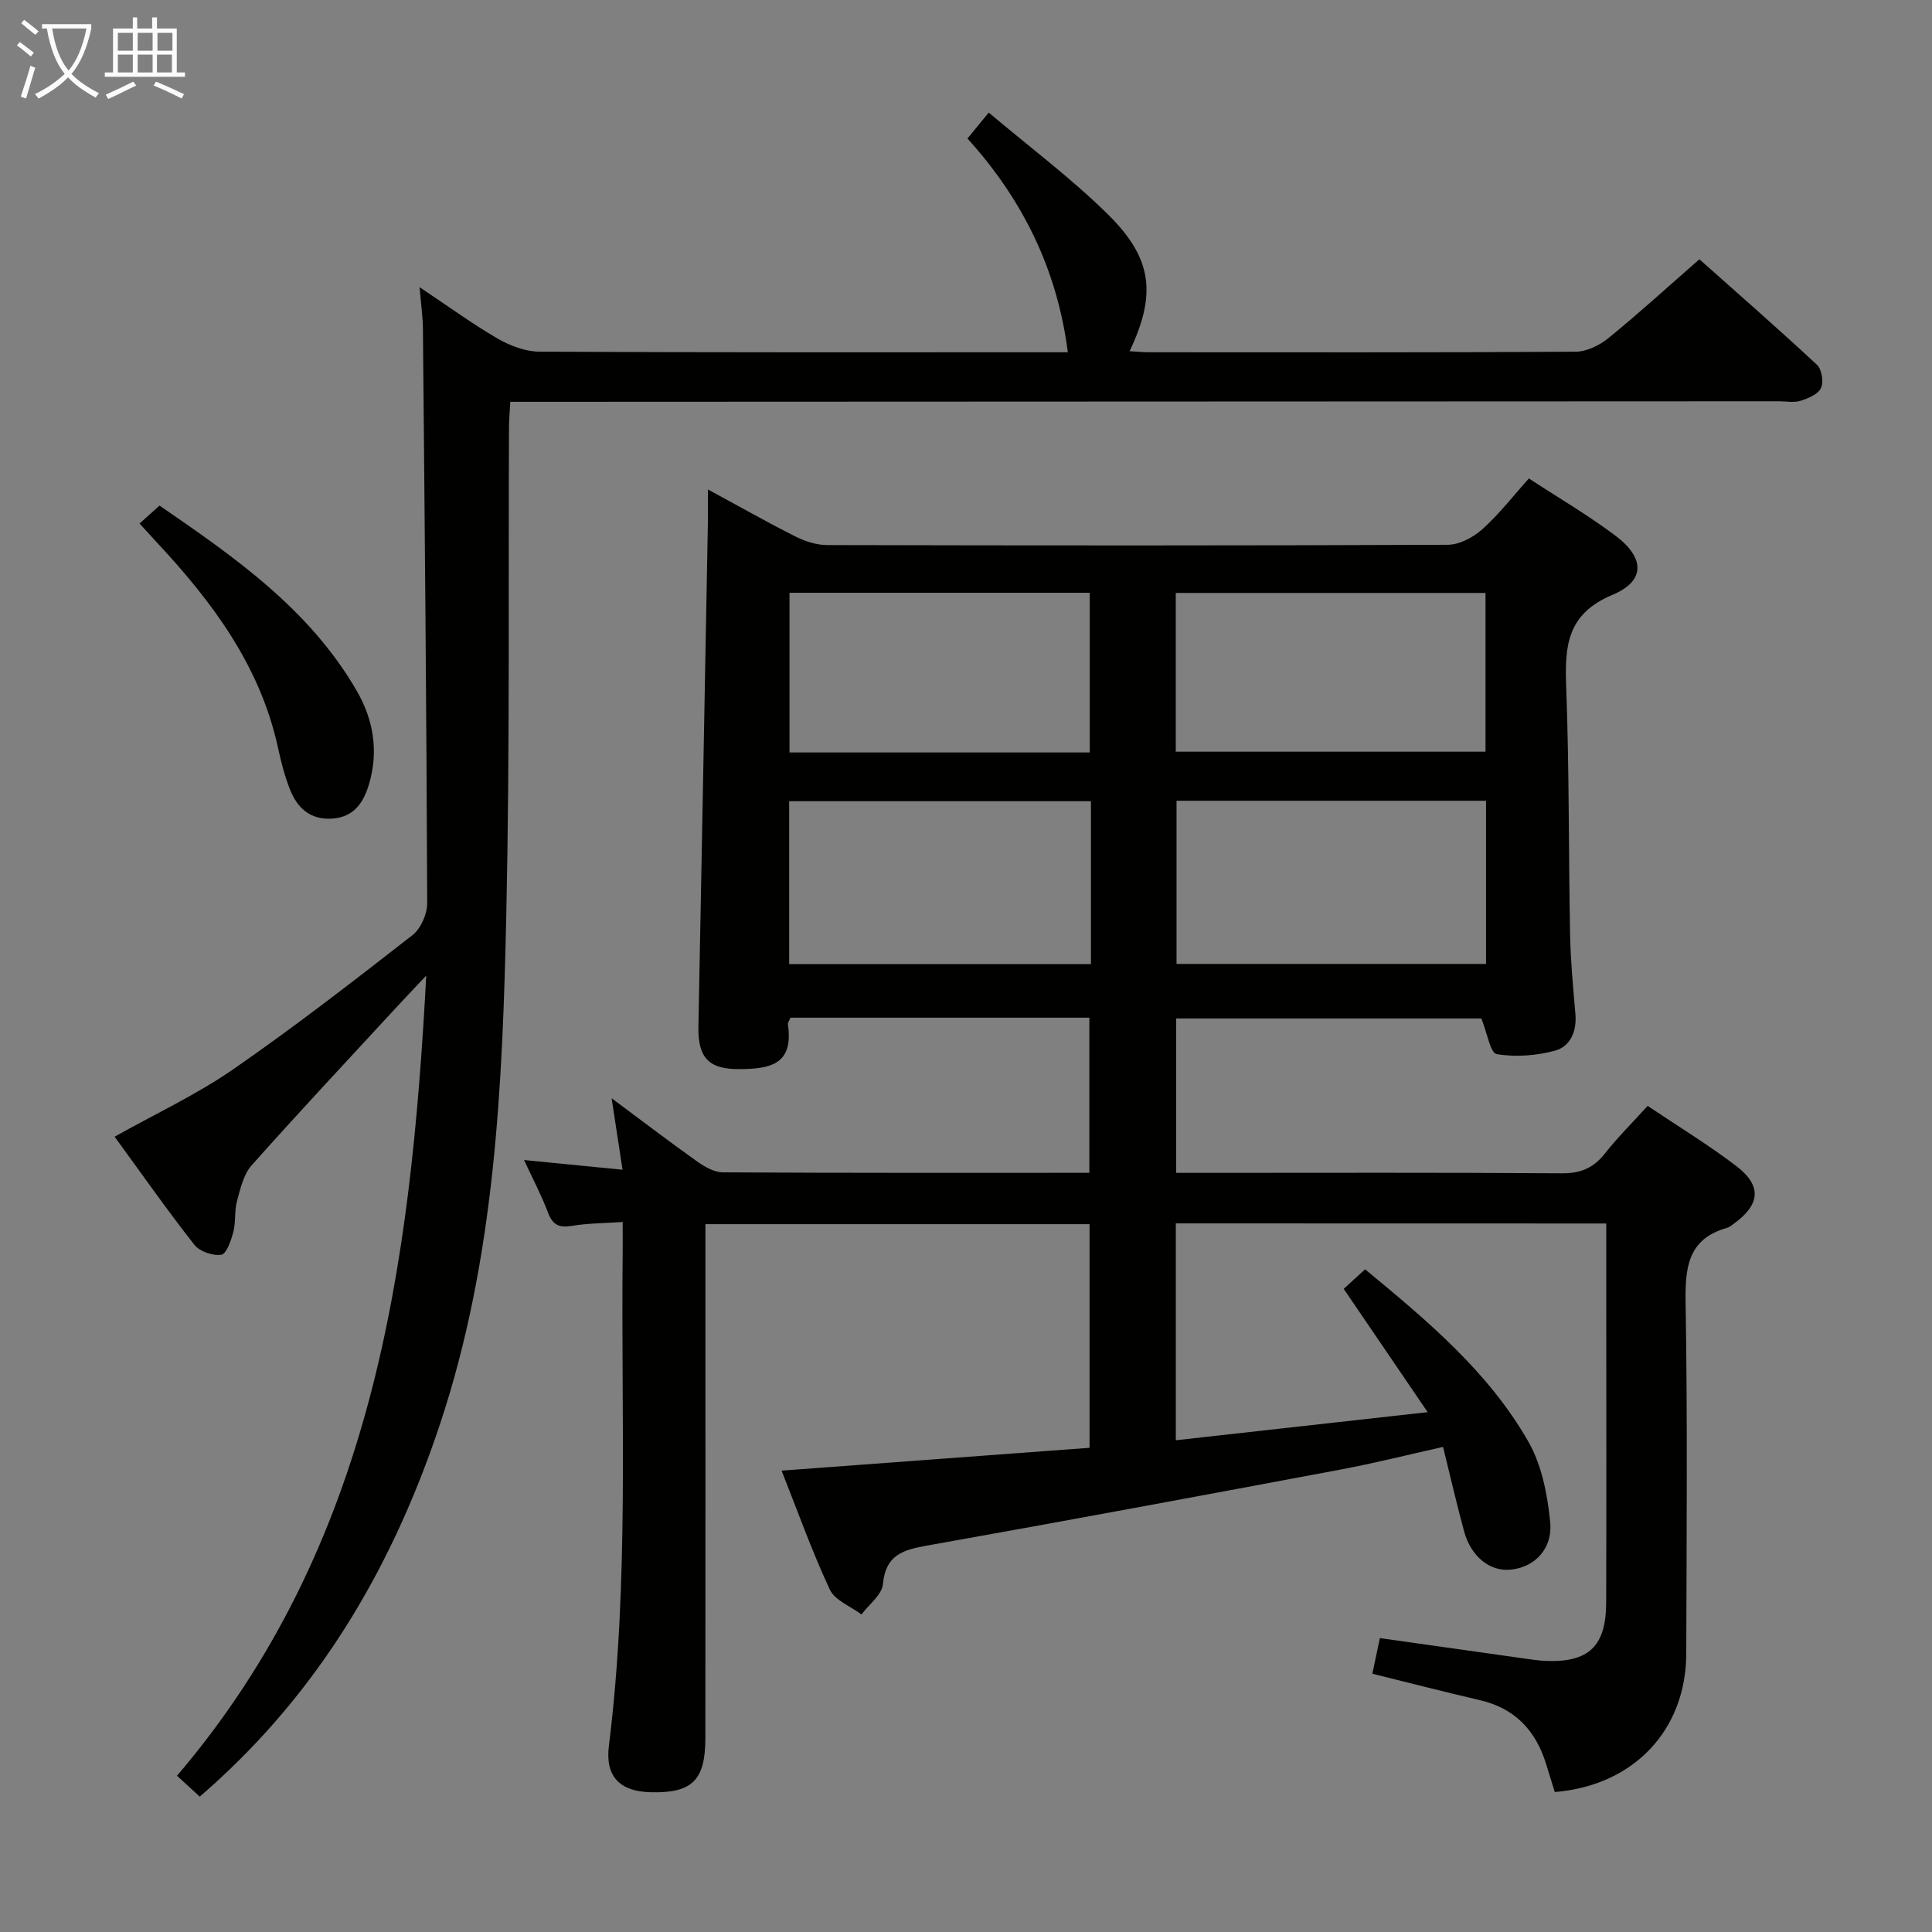 <svg enable-background="new 0 0 400 400" viewBox="0 0 400 400" xmlns="http://www.w3.org/2000/svg"><rect x="0" y="0" width="400" height="400" fill="#808080" stroke="none"/><g fill="#010100"><path d="m243.44 253.29v44.9c17.2-1.92 34.07-3.8 52.14-5.82-6.15-9.03-11.63-17.09-17.38-25.53 1.28-1.17 2.71-2.47 4.43-4.04 12.82 10.59 25.53 21.18 33.82 35.71 2.75 4.82 3.92 10.87 4.49 16.49.59 5.75-3.29 9.55-8.3 9.99-4.22.37-8.11-2.75-9.52-7.96-1.52-5.58-2.81-11.23-4.35-17.46-7.39 1.65-14.25 3.38-21.18 4.68-28.54 5.35-57.09 10.67-85.69 15.75-4.99.89-8.55 1.96-9.1 7.97-.2 2.22-2.89 4.2-4.44 6.29-2.24-1.69-5.5-2.91-6.55-5.15-3.71-7.94-6.66-16.23-9.99-24.63 21.45-1.59 42.41-3.14 63.76-4.73 0-15.44 0-30.67 0-46.3-26.21 0-52.58 0-79.53 0v5.95c0 33.5.02 67-.01 100.5-.01 8.75-2.79 11.4-11.41 11.16-6.24-.17-9.36-3.21-8.57-9.56 4.24-34.02 2.48-68.19 2.86-102.3.02-1.81 0-3.62 0-6.2-3.78.26-7.22.25-10.57.81-2.63.43-3.94-.22-4.89-2.75-1.33-3.54-3.12-6.91-4.96-10.89 7.05.7 13.52 1.34 20.39 2.01-.78-5.13-1.44-9.43-2.26-14.8 6.52 4.85 12.05 9.07 17.71 13.09 1.55 1.1 3.52 2.24 5.3 2.25 25.15.15 50.31.1 75.9.1 0-10.76 0-21.29 0-32.12-20.61 0-41.21 0-61.87 0-.22.54-.6 1-.54 1.4 1.22 8.35-3.73 9.19-9.98 9.25-6.45.06-8.67-2.39-8.55-8.78.68-34.79 1.31-69.58 1.96-104.37.04-1.96 0-3.93 0-6.87 6.57 3.56 12.29 6.81 18.16 9.76 1.98 1 4.33 1.75 6.52 1.76 42.83.1 85.67.13 128.5-.06 2.41-.01 5.26-1.52 7.13-3.19 3.45-3.08 6.32-6.81 9.67-10.54 6.13 4.02 12.32 7.62 18 11.91 6.02 4.55 6.14 9.33-.69 12.18-9.38 3.93-9.91 10.52-9.59 18.94.64 17.13.49 34.29.81 51.43.11 5.47.63 10.95 1.1 16.41.31 3.6-1.03 6.75-4.29 7.62-3.84 1.02-8.13 1.35-12.01.69-1.31-.22-1.96-4.37-3.17-7.38-20.42 0-41.62 0-63.19 0v31.97h5.35c24.83 0 49.67-.09 74.5.09 3.89.03 6.55-1.1 8.91-4.09 2.66-3.37 5.73-6.42 8.86-9.87 6.31 4.24 12.55 8.04 18.33 12.44 5.39 4.11 4.99 8.01-.55 12-.4.29-.81.66-1.27.79-8.27 2.3-8.78 8.32-8.65 15.7.4 24.16.2 48.33.13 72.5-.05 15.81-10.87 27.3-27.22 28.63-.58-1.89-1.2-3.89-1.82-5.88-2.14-6.88-6.44-11.45-13.65-13.13-7.42-1.73-14.8-3.63-22.3-5.48.51-2.42 1.02-4.82 1.56-7.38 10.16 1.44 19.98 2.83 29.8 4.21 1.48.21 2.97.44 4.46.51 8.92.39 12.56-3 12.59-11.99.07-20.67.02-41.33.02-62 0-5.46 0-10.91 0-16.57-29.91-.02-59.2-.02-89.12-.02zm64.23-87.5c-21.73 0-42.92 0-64.08 0v33.78h64.08c0-11.39 0-22.35 0-33.78zm-64.24-10.16h64.13c0-11.05 0-21.79 0-32.87-21.46 0-42.68 0-64.13 0zm-17.56 10.25c-21.16 0-41.86 0-62.48 0v33.72h62.48c0-11.39 0-22.38 0-33.72zm-.25-10.09c0-11.29 0-22.15 0-33.06-20.95 0-41.53 0-62.16 0v33.06z"/><path d="m41.36 371.98c-1.65-1.52-3.09-2.84-4.71-4.33 40.6-47.62 48.37-105.16 51.6-165.67-2.78 2.96-4.65 4.92-6.49 6.91-9.93 10.77-19.95 21.46-29.68 32.4-1.67 1.88-2.31 4.81-3.01 7.37-.56 2.05-.22 4.33-.76 6.39-.46 1.76-1.42 4.57-2.49 4.73-1.76.27-4.49-.67-5.59-2.07-5.71-7.29-11.04-14.88-16.5-22.37 8.48-4.76 16.95-8.7 24.53-13.94 12.71-8.79 24.95-18.29 37.15-27.8 1.73-1.35 3.05-4.39 3.04-6.65-.15-39.64-.52-79.27-.89-118.9-.02-2.47-.39-4.94-.69-8.59 5.86 3.9 10.84 7.55 16.15 10.63 2.57 1.49 5.75 2.7 8.66 2.72 34.99.18 69.98.12 104.97.12h4.43c-2.19-17.15-9.38-31.69-20.78-44.25 1.52-1.85 2.66-3.24 4.41-5.37 8.43 7.13 17.11 13.6 24.74 21.14 9.23 9.13 9.97 16.56 4.42 28.26 1.39.08 2.63.21 3.86.22 29.49.01 58.98.07 88.47-.11 2.3-.01 4.97-1.32 6.81-2.82 6.19-5.04 12.1-10.43 18.83-16.32 7.13 6.34 15.85 13.96 24.34 21.84 1 .93 1.42 3.55.84 4.81-.59 1.29-2.65 2.15-4.24 2.65-1.36.43-2.97.1-4.47.1-85.47.04-170.95.07-256.42.11-1.95 0-3.91 0-6.24 0-.11 2.12-.27 3.74-.27 5.36-.15 33.49.18 66.98-.55 100.46-.78 35.72-2.29 71.43-13.73 105.83-9.35 28.11-23.62 53.09-45.54 73.37-1.28 1.21-2.64 2.38-4.2 3.77z"/><path d="m28.89 108.39c1.46-1.31 2.57-2.3 4.14-3.71 15.49 10.64 31.02 21.4 40.82 38.33 3.46 5.98 4.55 12.45 2.59 19.21-1.13 3.9-3.14 7-7.76 7.27-4.53.26-7.19-2.29-8.68-6.13-1.08-2.76-1.82-5.67-2.45-8.57-3.68-16.9-13.55-30.13-25.01-42.42-1.13-1.21-2.25-2.45-3.65-3.98z"/></g><path d="m6.4 11.7c-1-.8-1.9-1.6-2.9-2.3l.6-.7c.9.7 1.9 1.4 2.9 2.2zm-2.1 8.3c.7-2.1 1.4-4.2 2-6.4.2.1.6.3 1 .4-.7 2.3-1.3 4.4-1.9 6.4zm3-12.8c-1.1-.9-2.1-1.7-2.9-2.4l.6-.7c1 .8 2 1.5 3 2.4zm1.4-1.3v-.9h10.2v.9c-.9 4.2-2.3 7.3-4.1 9.4 1.3 1.4 3.2 2.7 5.7 4-.2.2-.4.5-.7.9-2.5-1.4-4.4-2.7-5.7-4.2-1.4 1.5-3.5 3-6.1 4.4 0 0 0 0-.1-.1-.3-.4-.5-.7-.7-.8 2.7-1.3 4.7-2.8 6.2-4.2-1.8-2.2-3-5.3-3.7-9.4zm9.2 0h-7.1c.6 3.8 1.7 6.7 3.4 8.7 1.7-2 2.9-4.8 3.7-8.7z" fill="#fafbfa"/><path d="m31.6 3.6h.9v2.3h4.1v9.1h1.7v.9h-16.6v-.9h1.7v-9.1h4.1v-2.3h.9v2.3h3.1v-2.3zm-4 13.3.6.8c-1.9.9-3.8 1.9-5.8 2.8-.2-.3-.3-.6-.5-.9 2-.9 3.9-1.8 5.7-2.7zm-3.2-10.1v3.7h3.1v-3.7zm0 4.5v3.7h3.1v-3.7zm4.1-4.5v3.7h3.1v-3.7zm0 4.5v3.7h3.1v-3.7zm9.1 9.1c-2.1-1.1-4.1-2-5.8-2.7l.5-.8c2.2.9 4.1 1.8 5.8 2.6zm-1.9-13.6h-3.1v3.7h3.1zm-3.2 4.5v3.7h3.1v-3.7z" fill="#fafbfa"/></svg>